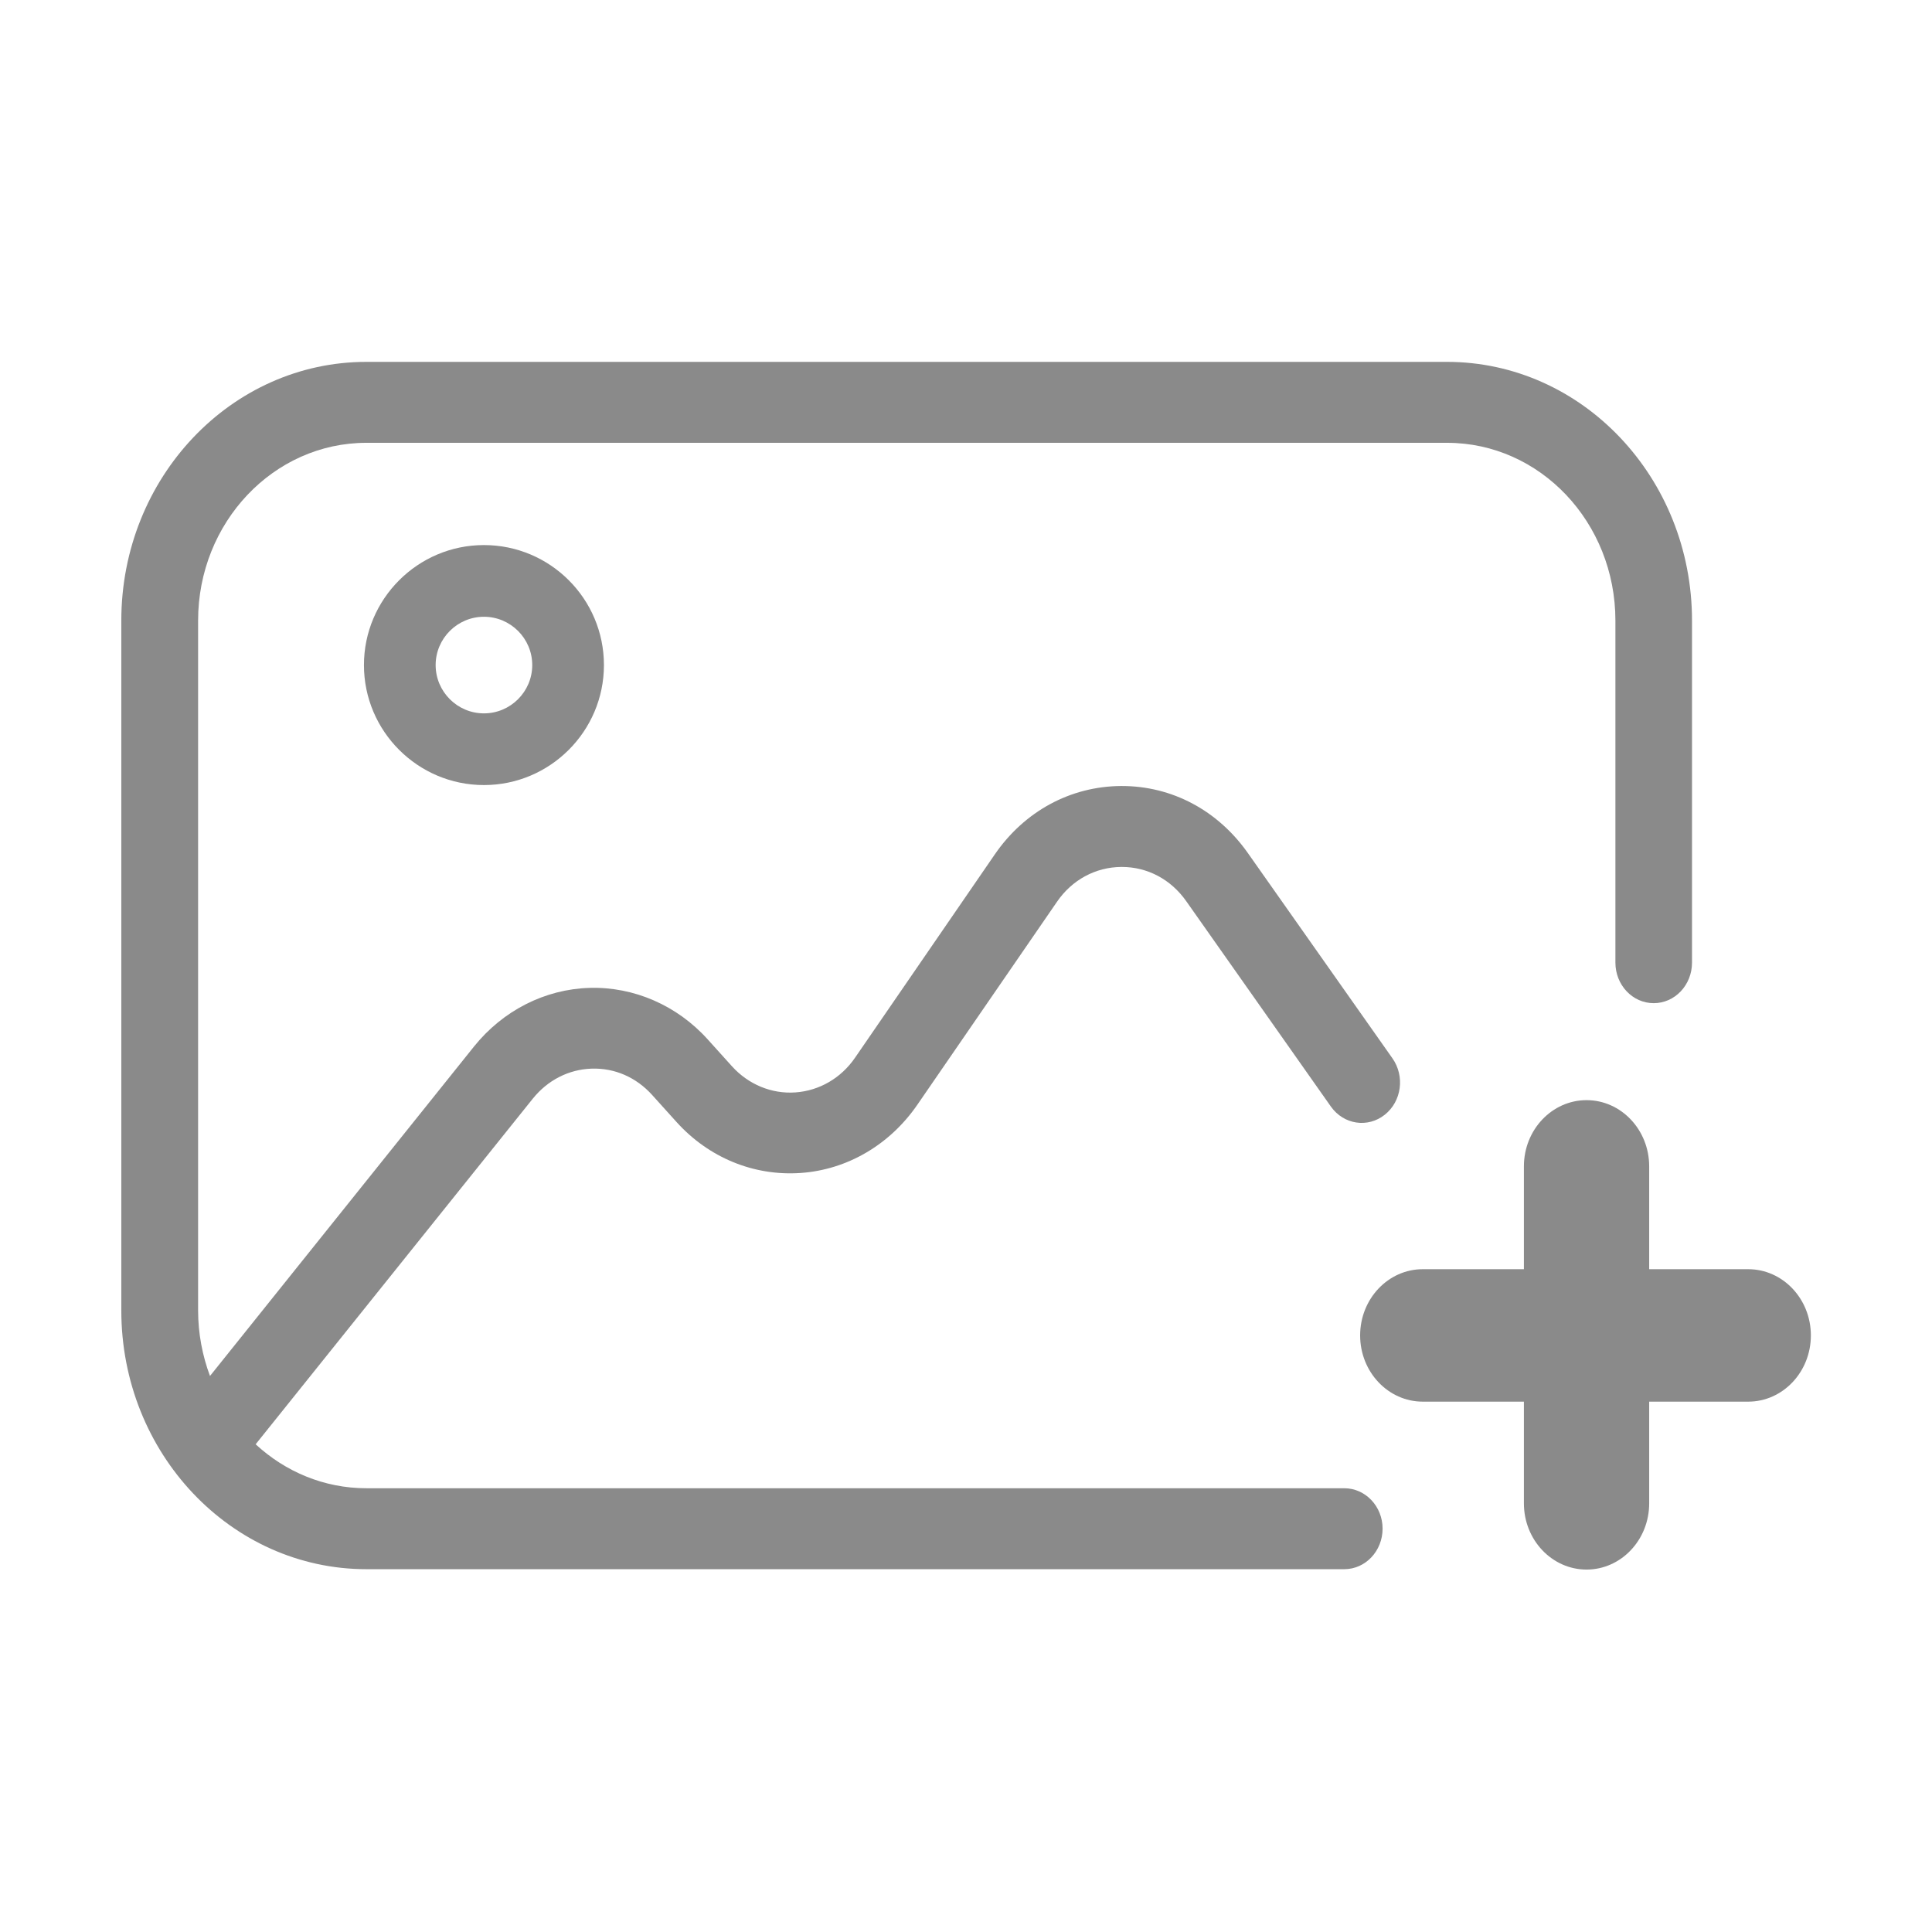 <?xml version="1.0" standalone="no"?><!DOCTYPE svg PUBLIC "-//W3C//DTD SVG 1.1//EN" "http://www.w3.org/Graphics/SVG/1.1/DTD/svg11.dtd"><svg t="1729996778569" class="icon" viewBox="0 0 1024 1024" version="1.1" xmlns="http://www.w3.org/2000/svg" p-id="4288" xmlns:xlink="http://www.w3.org/1999/xlink" width="200" height="200"><path d="M712.5 788.8H194.2c-22.5 0-43-8.8-58.7-23.3l146.9-183.2c7.9-9.8 19-15.5 31.2-15.9 12.2-0.4 23.6 4.6 32 13.9l12.9 14.3c17.1 19 41 28.8 65.8 27.1 24.7-1.7 47.2-14.9 61.8-36L560.2 478c8-11.7 20.5-18.4 34.1-18.5h0.3c13.6 0 26 6.6 34.1 18.1l76.7 108.9c6.8 9.6 19.6 11.5 28.6 4.3 8.9-7.1 10.7-20.4 4-29.9L661.3 452c-15.9-22.5-40.1-35.4-66.7-35.4h-0.5c-26.8 0.2-51.1 13.4-66.8 36.2l-74.1 107.8c-7.4 10.8-18.9 17.5-31.6 18.4-12.6 0.9-24.9-4.2-33.6-13.8l-12.9-14.3c-16.2-18-39.1-28-62.7-27.3-23.6 0.7-45.8 12-61.1 31l-140 174.7c-4-10.7-6.3-22.5-6.3-34.7V328.9c0-52 40-94.2 89.2-94.2H767c49.3 0 89.2 42.2 89.2 94.2v181.3c0 11.9 9.1 21.5 20.3 21.5s20.3-9.6 20.3-21.5V328.9c0-75.7-58.2-137.1-129.9-137.1H194.2c-71.7 0-129.9 61.4-129.9 137.1v365.7c0 75.7 58.2 137.1 129.9 137.1h518.3c11.2 0 20.3-9.6 20.3-21.5 0-11.8-9.1-21.4-20.3-21.4z" p-id="4289" fill="#8a8a8a"></path><path d="M926.6 672.7h-52.5v-54.5c0-19.4-14.9-35.1-33.2-35.1s-33.2 15.7-33.2 35.1v54.5h-53.6c-18.3 0-33.2 15.7-33.2 35.1 0 19.4 14.9 35.1 33.2 35.1h53.6v53.9c0 19.4 14.9 35.1 33.2 35.1s33.2-15.7 33.2-35.1v-53.9h52.5c18.3 0 33.2-15.7 33.2-35.1 0-19.4-14.9-35.1-33.2-35.1zM256.5 416.1c-35 0-63.6-28.5-63.6-63.6 0-35 28.5-63.6 63.6-63.6s63.6 28.5 63.6 63.6-28.6 63.6-63.6 63.6z m0-89.2c-14.1 0-25.6 11.5-25.6 25.6 0 14.1 11.5 25.6 25.6 25.6 14.1 0 25.6-11.5 25.6-25.6 0-14.1-11.5-25.6-25.6-25.6z" p-id="4290" fill="#8a8a8a"></path></svg>